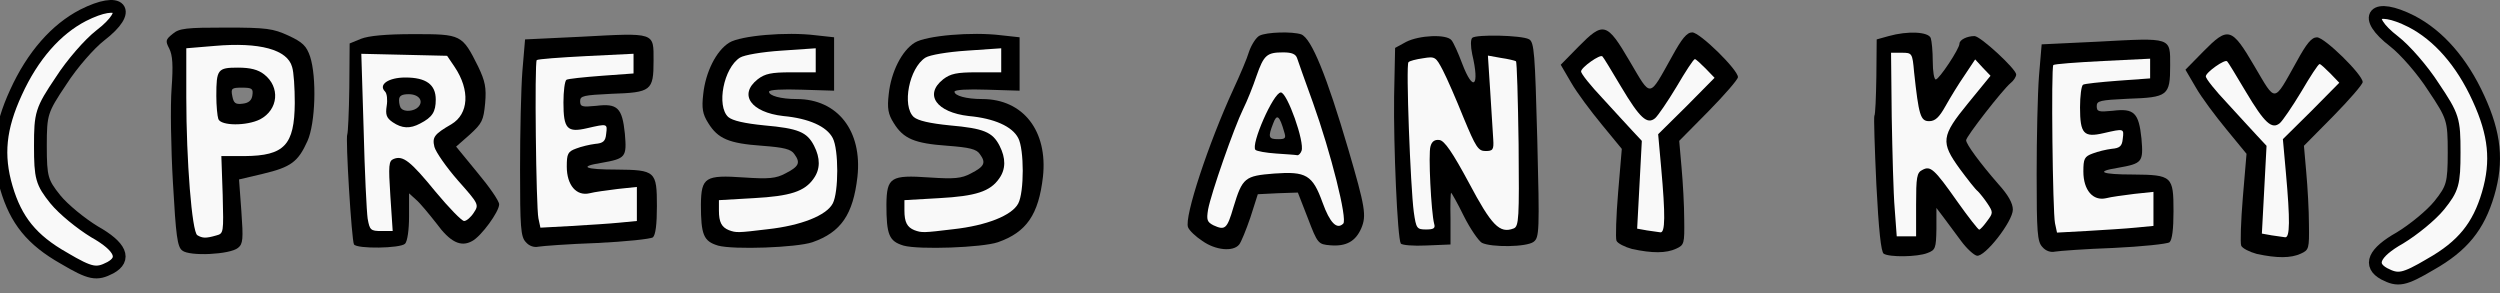 <svg version="1.1" xmlns="http://www.w3.org/2000/svg" xmlns:xlink="http://www.w3.org/1999/xlink" width="293.326" height="34.383" viewBox="0,0,293.326,34.383"><rect x="0" y="0" width="293.326" height="34.383" fill="#808080" stroke="none"/><g transform="translate(-173.658,-163.311)"><g data-paper-data="{&quot;isPaintingLayer&quot;:true}" fill-rule="nonzero" stroke-linecap="butt" stroke-linejoin="miter" stroke-miterlimit="10" stroke-dasharray="" stroke-dashoffset="0" style="mix-blend-mode: normal"><g><g stroke="none" stroke-width="1"><path d="M394.674,193.076c-0.313,-0.196 -0.587,-2.78 -0.862,-8.106c-0.196,-4.269 -0.313,-7.911 -0.235,-8.067c0.117,-0.117 0.196,-2.193 0.235,-4.582l0.039,-4.386l1.41,-0.392c2.232,-0.627 4.66,-0.509 4.934,0.235c0.117,0.352 0.235,1.566 0.235,2.741c0,1.175 0.157,2.115 0.352,2.115c0.392,0 2.78,-3.603 2.78,-4.19c0,-0.47 0.901,-0.901 1.762,-0.901c0.705,0 4.895,3.877 4.895,4.504c0,0.274 -0.313,0.744 -0.666,1.018c-0.94,0.783 -5.209,6.266 -5.209,6.697c0,0.47 1.645,2.702 3.799,5.169c1.136,1.253 1.684,2.232 1.684,2.976c0,1.371 -3.29,5.6 -4.229,5.404c-0.352,-0.078 -1.175,-0.822 -1.841,-1.723c-0.627,-0.862 -1.566,-2.115 -2.036,-2.741l-0.862,-1.136v2.467c-0.039,2.271 -0.117,2.467 -1.057,2.82c-1.175,0.47 -4.464,0.509 -5.13,0.078z" fill="#000000"/><path d="M395.966,187.828c-0.157,-1.801 -0.274,-6.657 -0.352,-10.809l-0.078,-7.519h1.253c1.214,0 1.253,0.039 1.449,2.271c0.548,5.052 0.744,5.757 1.762,5.757c0.705,0 1.175,-0.431 1.919,-1.762c0.548,-0.979 1.527,-2.585 2.232,-3.603l1.253,-1.88l0.901,0.979l0.901,0.94l-2.624,3.211c-3.172,3.877 -3.25,4.582 -0.979,7.715c0.901,1.214 1.841,2.428 2.115,2.624c0.235,0.235 0.744,0.862 1.136,1.449c0.666,1.018 0.666,1.097 -0.039,2.036c-0.392,0.548 -0.822,1.018 -0.94,1.018c-0.117,0 -1.253,-1.449 -2.506,-3.211c-2.78,-3.955 -3.211,-4.308 -4.151,-3.799c-0.666,0.313 -0.744,0.862 -0.744,4.073v3.72h-1.136h-1.136z" fill="#f9f9f9"/></g><g stroke="none" stroke-width="1"><path d="M413.285,192.285c-0.587,-0.627 -0.666,-1.723 -0.666,-8.537c0,-4.269 0.117,-9.477 0.274,-11.514l0.313,-3.72l6.579,-0.313c8.772,-0.47 8.498,-0.548 8.498,2.82c0,3.525 -0.274,3.72 -4.974,3.877c-3.25,0.157 -3.642,0.235 -3.642,0.862c0,0.666 0.235,0.705 1.88,0.548c2.506,-0.313 3.055,0.235 3.368,3.25c0.235,2.78 0.117,2.937 -2.78,3.446c-2.702,0.431 -1.919,0.783 1.801,0.783c4.582,0.039 4.739,0.196 4.739,4.308c0,2.115 -0.157,3.368 -0.47,3.642c-0.274,0.196 -3.25,0.509 -6.579,0.666c-3.329,0.117 -6.423,0.352 -6.853,0.431c-0.509,0.117 -1.097,-0.078 -1.488,-0.548z" fill="#000000"/><path d="M414.773,189.504c-0.274,-1.292 -0.47,-18.289 -0.196,-18.563c0.117,-0.117 2.702,-0.313 5.796,-0.47l5.561,-0.274v1.136v1.175l-3.76,0.274c-2.076,0.157 -3.955,0.352 -4.112,0.47c-0.196,0.117 -0.352,1.331 -0.352,2.663c0,3.094 0.431,3.564 2.78,3.015c2.389,-0.548 2.389,-0.548 2.232,0.666c-0.078,0.862 -0.352,1.097 -1.292,1.175c-0.627,0.078 -1.645,0.313 -2.232,0.548c-0.979,0.352 -1.097,0.627 -1.097,2.115c0,2.193 1.136,3.485 2.663,3.133c0.587,-0.157 2.076,-0.352 3.329,-0.509l2.232,-0.235v1.997v1.997l-2.036,0.196c-1.136,0.117 -3.681,0.274 -5.678,0.392l-3.603,0.196z" fill="#f9f9f9"/></g><g stroke="none" stroke-width="1"><path d="M438.458,193.107c-0.862,-0.235 -1.723,-0.666 -1.841,-0.979c-0.117,-0.313 -0.039,-2.859 0.196,-5.678l0.431,-5.091l-2.35,-2.859c-1.292,-1.566 -2.937,-3.76 -3.603,-4.934l-1.214,-2.076l2.076,-2.115c2.937,-2.976 3.329,-2.898 6.031,1.723c2.546,4.308 2.193,4.347 4.934,-0.548c1.175,-2.154 1.762,-2.859 2.389,-2.859c0.901,0 5.365,4.386 5.365,5.248c0,0.274 -1.566,2.076 -3.446,3.994l-3.446,3.485l0.274,3.133c0.157,1.723 0.313,4.464 0.313,6.109c0.039,2.82 0,2.976 -0.94,3.407c-1.175,0.548 -2.82,0.548 -5.169,0.039z" fill="#000000"/><path d="M440.142,190.914l-1.097,-0.196l0.274,-5.13l0.274,-5.169l-1.097,-1.175c-0.587,-0.666 -2.193,-2.35 -3.525,-3.838c-1.371,-1.449 -2.506,-2.859 -2.506,-3.133c0,-0.47 2.271,-2.076 2.506,-1.762c0.078,0.039 1.057,1.645 2.193,3.564c2.193,3.681 3.055,4.464 3.994,3.681c0.313,-0.274 1.449,-1.919 2.506,-3.681c1.057,-1.801 1.997,-3.25 2.154,-3.25c0.117,0 0.666,0.509 1.253,1.097l1.057,1.097l-3.29,3.329l-3.329,3.29l0.352,3.916c0.509,5.639 0.47,7.637 -0.078,7.597c-0.274,-0.039 -1.018,-0.157 -1.645,-0.235z" fill="#f9f9f9"/></g><g stroke="none" stroke-width="1"><path d="M195.046,192.707c-0.587,-0.431 -0.744,-1.723 -1.097,-7.95c-0.235,-4.073 -0.313,-9.086 -0.157,-11.083c0.196,-2.741 0.117,-3.877 -0.274,-4.66c-0.47,-0.901 -0.431,-1.057 0.392,-1.723c0.783,-0.666 1.606,-0.744 6.266,-0.744c4.778,0 5.522,0.117 7.323,0.94c1.684,0.783 2.115,1.214 2.546,2.467c0.783,2.428 0.627,7.832 -0.313,9.908c-1.097,2.428 -1.919,3.055 -5.209,3.838l-2.82,0.666l0.274,3.72c0.235,3.29 0.196,3.838 -0.392,4.308c-0.94,0.783 -5.678,1.018 -6.54,0.313zM203.27,174.497c0.117,-0.783 -0.039,-0.901 -1.214,-0.901c-1.214,0 -1.331,0.078 -1.136,1.018c0.157,0.783 0.352,0.979 1.214,0.862c0.705,-0.078 1.057,-0.392 1.136,-0.979z" fill="#000000"/><path d="M196.808,190.906c-0.627,-0.392 -1.292,-8.733 -1.292,-16.174v-5.757l3.29,-0.274c5.326,-0.47 8.576,0.431 9.125,2.467c0.196,0.587 0.313,2.467 0.313,4.229c-0.039,4.934 -1.214,6.188 -5.874,6.227h-2.741l0.157,4.543c0.117,4.504 0.117,4.543 -0.783,4.778c-1.214,0.352 -1.606,0.313 -2.193,-0.039zM204.171,177.316c2.154,-1.136 2.389,-3.799 0.47,-5.287c-0.705,-0.548 -1.606,-0.783 -3.055,-0.783c-2.389,0 -2.546,0.196 -2.546,3.329c0,1.136 0.117,2.35 0.235,2.702c0.313,0.822 3.329,0.822 4.895,0.039z" fill="#f9f9f9"/><path d="M215.19,191.986c-0.274,-0.431 -1.018,-12.571 -0.783,-12.923c0.078,-0.157 0.196,-2.585 0.235,-5.443l0.039,-5.209l1.331,-0.548c0.901,-0.352 2.898,-0.548 6.188,-0.548c5.6,0 5.678,0.039 7.558,3.799c0.822,1.723 0.979,2.467 0.822,4.308c-0.196,2.036 -0.352,2.35 -1.801,3.681l-1.606,1.41l2.506,3.055c1.41,1.684 2.546,3.329 2.546,3.72c0,0.862 -2.115,3.76 -3.172,4.308c-1.331,0.744 -2.585,0.117 -4.19,-2.076c-0.862,-1.097 -1.919,-2.389 -2.389,-2.78l-0.822,-0.744v2.702c0,1.606 -0.196,2.937 -0.47,3.211c-0.548,0.548 -5.639,0.627 -5.992,0.078zM222.709,175.89c0.705,-0.705 0.117,-1.527 -1.097,-1.527c-0.822,0 -1.136,0.196 -1.136,0.705c0,0.392 0.117,0.862 0.274,0.979c0.392,0.431 1.488,0.313 1.958,-0.157z" fill="#000000"/><path d="M216.795,188.97c-0.117,-0.822 -0.352,-5.522 -0.47,-10.417l-0.274,-8.929l5.052,0.117l5.013,0.117l0.901,1.331c1.801,2.702 1.645,5.483 -0.392,6.697c-2.036,1.175 -2.271,1.527 -1.997,2.663c0.157,0.587 1.371,2.35 2.741,3.916c2.467,2.78 2.506,2.859 1.88,3.799c-0.352,0.548 -0.862,0.979 -1.136,0.979c-0.274,0 -1.762,-1.527 -3.329,-3.407c-2.976,-3.642 -3.838,-4.308 -4.934,-3.877c-0.587,0.235 -0.627,0.705 -0.392,4.347l0.274,4.112h-1.331c-1.253,0 -1.371,-0.117 -1.606,-1.449zM222.944,177.809c1.449,-0.744 1.841,-1.371 1.841,-2.82c0,-1.762 -1.136,-2.585 -3.564,-2.585c-1.958,0 -3.211,0.822 -2.389,1.645c0.235,0.235 0.313,0.979 0.196,1.684c-0.157,1.018 -0.039,1.41 0.705,1.919c1.097,0.744 2.036,0.783 3.211,0.157z" fill="#f9f9f9"/><path d="M235.342,191.706c-0.587,-0.627 -0.666,-1.723 -0.666,-8.537c0,-4.269 0.117,-9.477 0.274,-11.514l0.313,-3.72l6.579,-0.313c8.772,-0.47 8.498,-0.548 8.498,2.82c0,3.525 -0.274,3.72 -4.974,3.877c-3.25,0.157 -3.642,0.235 -3.642,0.862c0,0.666 0.235,0.705 1.88,0.548c2.506,-0.313 3.055,0.235 3.368,3.25c0.235,2.78 0.117,2.937 -2.78,3.446c-2.702,0.431 -1.919,0.783 1.801,0.783c4.582,0.039 4.739,0.196 4.739,4.308c0,2.115 -0.157,3.368 -0.47,3.642c-0.274,0.196 -3.25,0.509 -6.579,0.666c-3.329,0.117 -6.423,0.352 -6.853,0.431c-0.509,0.117 -1.097,-0.078 -1.488,-0.548z" fill="#000000"/><path d="M236.831,188.926c-0.274,-1.292 -0.47,-18.289 -0.196,-18.563c0.117,-0.117 2.702,-0.313 5.796,-0.47l5.561,-0.274v1.136v1.175l-3.76,0.274c-2.076,0.157 -3.955,0.352 -4.112,0.47c-0.196,0.117 -0.352,1.331 -0.352,2.663c0,3.094 0.431,3.564 2.78,3.015c2.389,-0.548 2.389,-0.548 2.232,0.666c-0.078,0.862 -0.352,1.097 -1.292,1.175c-0.627,0.078 -1.645,0.313 -2.232,0.548c-0.979,0.352 -1.097,0.627 -1.097,2.115c0,2.193 1.136,3.485 2.663,3.133c0.587,-0.157 2.076,-0.352 3.329,-0.509l2.232,-0.235v1.997v1.997l-2.036,0.196c-1.136,0.117 -3.681,0.274 -5.678,0.392l-3.603,0.196z" fill="#f9f9f9"/><path d="M257.893,192.122c-1.684,-0.509 -1.997,-1.253 -1.997,-4.817c0.039,-3.211 0.509,-3.485 5.052,-3.172c2.937,0.196 3.76,0.117 4.856,-0.47c1.606,-0.822 1.801,-1.253 1.057,-2.271c-0.392,-0.587 -1.214,-0.783 -3.799,-0.979c-3.877,-0.274 -5.169,-0.822 -6.305,-2.663c-0.666,-1.057 -0.783,-1.723 -0.587,-3.407c0.274,-2.585 1.527,-5.091 3.055,-6.031c1.331,-0.822 6.697,-1.292 10.143,-0.862l2.154,0.235v3.133v3.133l-3.799,-0.117c-2.271,-0.078 -3.838,0 -3.838,0.235c0,0.47 1.371,0.862 3.25,0.862c4.817,0 7.715,3.76 7.127,9.125c-0.509,4.425 -1.919,6.501 -5.287,7.676c-1.841,0.627 -9.242,0.901 -11.083,0.392z" fill="#000000"/><path d="M259.185,190.32c-0.862,-0.352 -1.175,-0.94 -1.175,-2.311v-1.214l4.073,-0.235c4.308,-0.235 5.992,-0.783 7.049,-2.311c0.783,-1.097 0.783,-2.389 0.039,-3.838c-0.822,-1.606 -1.841,-2.036 -5.835,-2.389c-2.35,-0.235 -3.72,-0.548 -4.229,-0.979c-1.41,-1.292 -0.548,-5.757 1.371,-6.971c0.509,-0.313 2.546,-0.666 4.895,-0.822l3.994,-0.274v1.41v1.41h-2.898c-2.311,0 -3.055,0.157 -3.916,0.822c-2.271,1.801 -0.783,3.877 3.015,4.308c2.976,0.274 5.091,1.214 5.796,2.585c0.705,1.331 0.705,6.344 0,7.676c-0.744,1.41 -3.72,2.585 -7.597,3.015c-3.564,0.431 -3.72,0.431 -4.582,0.117z" fill="#f9f9f9"/><path d="M279.658,192.122c-1.684,-0.509 -1.997,-1.253 -1.997,-4.817c0.039,-3.211 0.509,-3.485 5.052,-3.172c2.937,0.196 3.76,0.117 4.856,-0.47c1.606,-0.822 1.801,-1.253 1.057,-2.271c-0.392,-0.587 -1.214,-0.783 -3.799,-0.979c-3.877,-0.274 -5.169,-0.822 -6.305,-2.663c-0.666,-1.057 -0.783,-1.723 -0.587,-3.407c0.274,-2.585 1.527,-5.091 3.055,-6.031c1.331,-0.822 6.697,-1.292 10.143,-0.862l2.154,0.235v3.133v3.133l-3.799,-0.117c-2.271,-0.078 -3.838,0 -3.838,0.235c0,0.47 1.371,0.862 3.25,0.862c4.817,0 7.715,3.76 7.127,9.125c-0.509,4.425 -1.919,6.501 -5.287,7.676c-1.841,0.627 -9.242,0.901 -11.083,0.392z" fill="#000000"/><path d="M280.95,190.32c-0.862,-0.352 -1.175,-0.94 -1.175,-2.311v-1.214l4.073,-0.235c4.308,-0.235 5.992,-0.783 7.049,-2.311c0.783,-1.097 0.783,-2.389 0.039,-3.838c-0.822,-1.606 -1.841,-2.036 -5.835,-2.389c-2.35,-0.235 -3.72,-0.548 -4.229,-0.979c-1.41,-1.292 -0.548,-5.757 1.371,-6.971c0.509,-0.313 2.546,-0.666 4.895,-0.822l3.994,-0.274v1.41v1.41h-2.898c-2.311,0 -3.055,0.157 -3.916,0.822c-2.271,1.801 -0.783,3.877 3.015,4.308c2.976,0.274 5.091,1.214 5.796,2.585c0.705,1.331 0.705,6.344 0,7.676c-0.744,1.41 -3.72,2.585 -7.597,3.015c-3.564,0.431 -3.72,0.431 -4.582,0.117z" fill="#f9f9f9"/><path d="M314.736,191.584c-0.783,-0.509 -1.527,-1.214 -1.684,-1.606c-0.47,-1.175 2.389,-9.83 5.326,-16.213c0.744,-1.606 1.606,-3.603 1.841,-4.425c0.274,-0.783 0.822,-1.645 1.214,-1.841c0.822,-0.431 3.877,-0.509 4.895,-0.157c1.214,0.47 3.015,4.934 5.522,13.472c1.997,6.814 2.154,7.793 1.527,9.281c-0.666,1.527 -1.762,2.154 -3.642,1.997c-1.41,-0.117 -1.488,-0.196 -2.624,-3.172l-1.175,-3.015l-2.35,0.078l-2.35,0.117l-0.862,2.702c-0.509,1.488 -1.097,2.937 -1.331,3.211c-0.705,0.862 -2.78,0.666 -4.308,-0.431zM324.33,178.778c-0.548,-1.919 -0.862,-2.154 -1.292,-0.979c-0.627,1.606 -0.548,1.841 0.587,1.841c0.862,0 0.94,-0.117 0.705,-0.862z" fill="#000000"/><path d="M316.028,189.744c-0.744,-0.392 -0.822,-0.627 -0.627,-1.841c0.352,-1.919 3.055,-9.634 4.112,-11.788c0.47,-0.94 1.175,-2.702 1.566,-3.877c0.862,-2.467 1.214,-2.78 3.133,-2.78c1.018,0 1.488,0.196 1.645,0.705c0.117,0.352 0.94,2.702 1.841,5.169c2.115,5.913 4.073,13.707 3.564,14.216c-0.744,0.744 -1.566,-0.078 -2.428,-2.467c-1.175,-3.25 -1.919,-3.681 -5.678,-3.407c-3.446,0.274 -3.72,0.47 -4.778,3.955c-0.744,2.546 -0.979,2.741 -2.35,2.115zM326.367,181.011c0.392,-1.018 -1.684,-6.853 -2.428,-6.853c-0.862,0 -3.564,6.148 -2.976,6.736c0.157,0.157 1.253,0.352 2.428,0.431c1.175,0.078 2.311,0.157 2.467,0.196c0.157,0.039 0.392,-0.196 0.509,-0.509z" fill="#f9f9f9"/><path d="M338.012,191.88c-0.392,-0.627 -0.862,-11.514 -0.783,-17.27l0.117,-5.678l1.292,-0.705c1.527,-0.783 4.739,-0.94 5.326,-0.196c0.235,0.274 0.783,1.488 1.253,2.741c1.292,3.407 2.076,2.702 1.175,-1.097c-0.196,-0.94 -0.196,-1.723 0,-1.919c0.431,-0.431 5.796,-0.313 6.657,0.157c0.627,0.313 0.705,1.645 0.979,11.788c0.274,10.769 0.235,11.474 -0.431,11.983c-0.822,0.627 -4.974,0.666 -6.07,0.117c-0.392,-0.235 -1.371,-1.645 -2.115,-3.133c-0.744,-1.527 -1.449,-2.741 -1.488,-2.741c-0.078,0 -0.117,1.371 -0.078,3.055v3.015l-2.82,0.117c-1.527,0.078 -2.898,-0.039 -3.015,-0.235z" fill="#000000"/><path d="M339.54,188.199c-0.392,-2.937 -0.94,-17.31 -0.627,-17.584c0.117,-0.157 0.901,-0.352 1.723,-0.47c1.41,-0.235 1.488,-0.157 2.311,1.41c0.47,0.901 1.566,3.407 2.428,5.561c1.449,3.485 1.723,3.916 2.585,3.916c0.862,0 0.979,-0.157 0.901,-1.371c-0.039,-0.744 -0.196,-3.29 -0.352,-5.6l-0.274,-4.229l1.527,0.274c0.822,0.117 1.645,0.313 1.762,0.392c0.117,0.039 0.235,4.425 0.313,9.751c0.078,8.694 0.039,9.634 -0.587,9.869c-1.645,0.627 -2.585,-0.352 -5.248,-5.365c-1.919,-3.564 -2.859,-4.934 -3.446,-5.013c-0.548,-0.078 -0.901,0.157 -1.057,0.744c-0.274,0.822 0.078,7.754 0.431,9.086c0.157,0.509 -0.039,0.666 -0.94,0.666c-1.097,0 -1.175,-0.117 -1.449,-2.036z" fill="#f9f9f9"/><path d="M365.159,192.528c-0.862,-0.235 -1.723,-0.666 -1.841,-0.979c-0.117,-0.313 -0.039,-2.859 0.196,-5.678l0.431,-5.091l-2.35,-2.859c-1.292,-1.566 -2.937,-3.76 -3.603,-4.934l-1.214,-2.076l2.076,-2.115c2.937,-2.976 3.329,-2.898 6.031,1.723c2.546,4.308 2.193,4.347 4.934,-0.548c1.175,-2.154 1.762,-2.859 2.389,-2.859c0.901,0 5.365,4.386 5.365,5.248c0,0.274 -1.566,2.076 -3.446,3.994l-3.446,3.485l0.274,3.133c0.157,1.723 0.313,4.464 0.313,6.109c0.039,2.82 0,2.976 -0.94,3.407c-1.175,0.548 -2.82,0.548 -5.169,0.039z" fill="#000000"/><path d="M366.843,190.335l-1.097,-0.196l0.274,-5.13l0.274,-5.169l-1.097,-1.175c-0.587,-0.666 -2.193,-2.35 -3.525,-3.838c-1.371,-1.449 -2.506,-2.859 -2.506,-3.133c0,-0.47 2.271,-2.076 2.506,-1.762c0.078,0.039 1.057,1.645 2.193,3.564c2.193,3.681 3.055,4.464 3.994,3.681c0.313,-0.274 1.449,-1.919 2.506,-3.681c1.057,-1.801 1.997,-3.25 2.154,-3.25c0.117,0 0.666,0.509 1.253,1.097l1.057,1.097l-3.29,3.329l-3.329,3.29l0.352,3.916c0.509,5.639 0.47,7.637 -0.078,7.597c-0.274,-0.039 -1.018,-0.157 -1.645,-0.235z" fill="#f9f9f9"/></g><path d="M181.151,193.598c-3.765,-2.135 -5.619,-4.439 -6.743,-8.26c-1.124,-3.821 -0.787,-7.024 1.124,-11.181c1.967,-4.327 4.72,-7.417 7.866,-9.046c4.439,-2.248 5.9,-0.618 2.023,2.36c-1.236,0.955 -3.315,3.315 -4.607,5.338c-2.304,3.427 -2.416,3.821 -2.416,7.642c0,3.708 0.169,4.27 1.742,6.237c0.955,1.18 3.034,2.866 4.607,3.821c3.09,1.742 3.708,3.203 1.854,4.214c-1.629,0.843 -2.304,0.73 -5.45,-1.124z" fill="#f9f9f9" stroke="#000000" stroke-width="1.5"/><path d="M458.849,194.312c-3.147,1.854 -3.821,1.967 -5.45,1.124c-1.854,-1.011 -1.236,-2.472 1.854,-4.214c1.573,-0.955 3.652,-2.641 4.607,-3.821c1.573,-1.967 1.742,-2.528 1.742,-6.237c0,-3.821 -0.112,-4.214 -2.416,-7.642c-1.292,-2.023 -3.371,-4.383 -4.607,-5.338c-3.877,-2.978 -2.416,-4.607 2.023,-2.36c3.147,1.629 5.9,4.72 7.866,9.046c1.91,4.158 2.248,7.361 1.124,11.181c-1.124,3.821 -2.978,6.125 -6.743,8.26z" data-paper-data="{&quot;index&quot;:null}" fill="#f9f9f9" stroke="#000000" stroke-width="1.5"/></g></g></g></svg>
